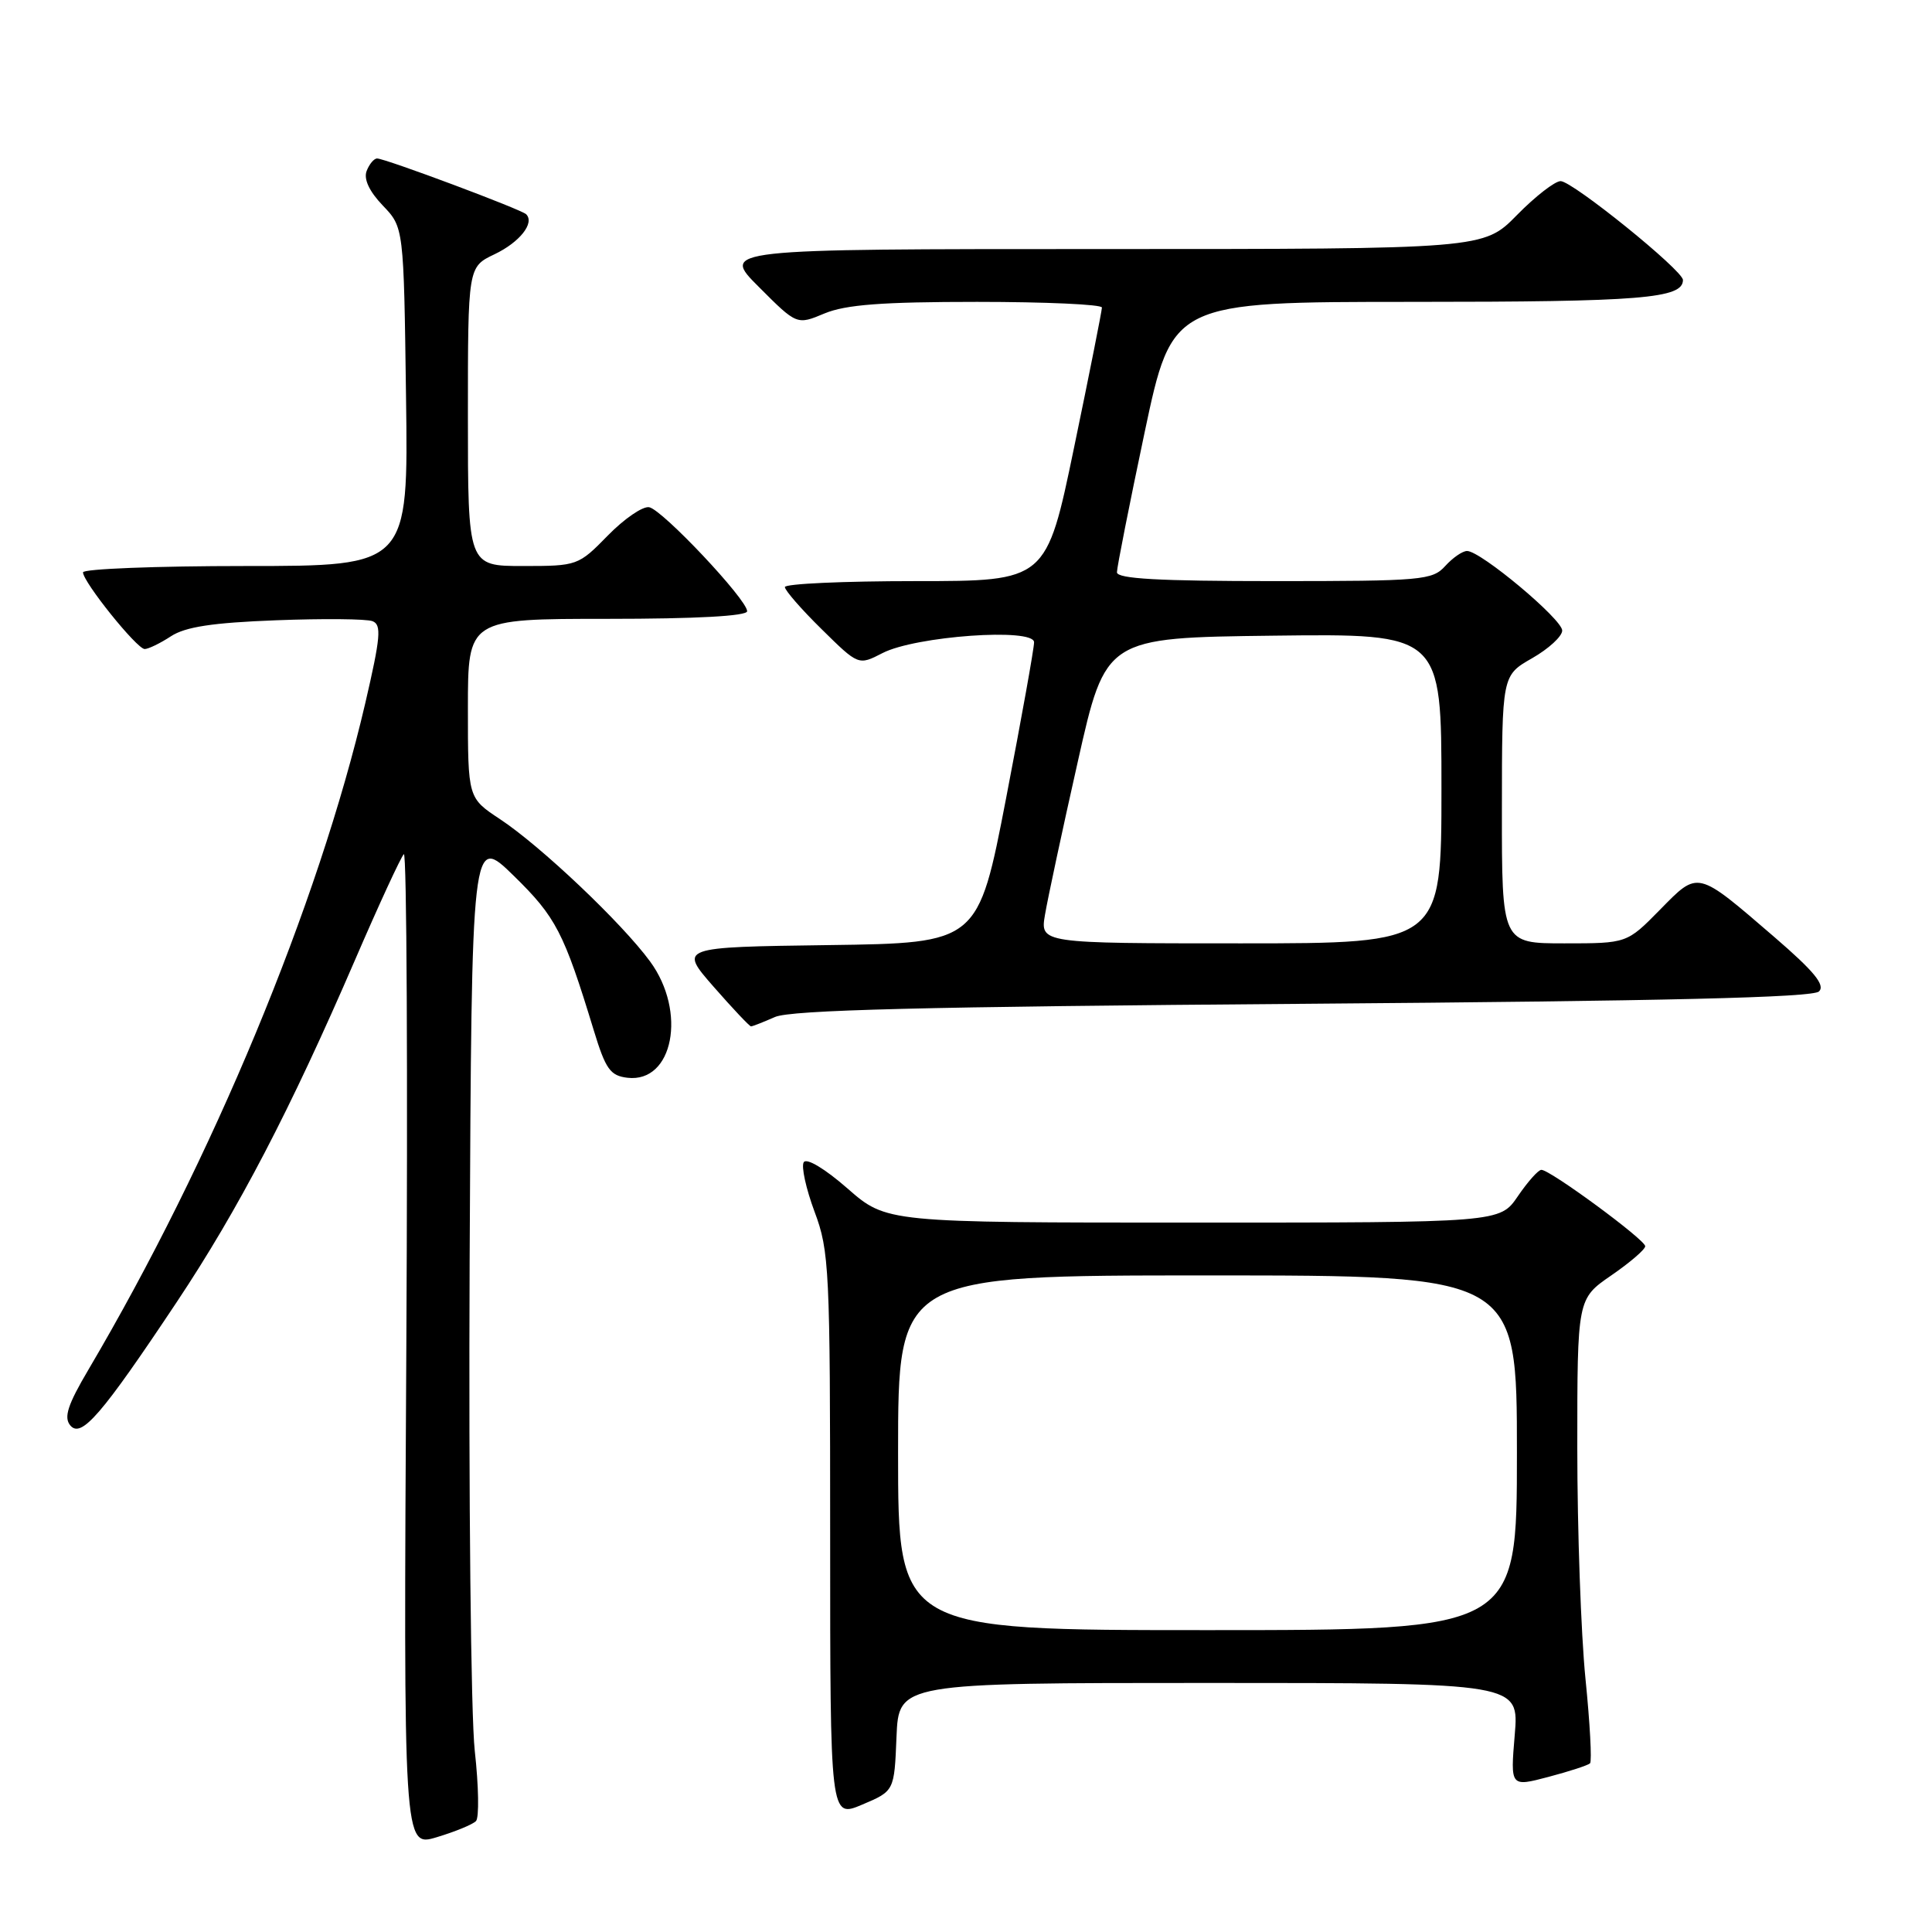 <?xml version="1.0" encoding="UTF-8" standalone="no"?>
<!DOCTYPE svg PUBLIC "-//W3C//DTD SVG 1.1//EN" "http://www.w3.org/Graphics/SVG/1.1/DTD/svg11.dtd" >
<svg xmlns="http://www.w3.org/2000/svg" xmlns:xlink="http://www.w3.org/1999/xlink" version="1.1" viewBox="0 0 256 256">
 <g >
 <path fill="currentColor"
d=" M 63.07 241.30 C 63.50 240.86 63.43 236.68 62.91 232.00 C 62.39 227.32 62.09 198.10 62.23 167.05 C 62.50 110.60 62.50 110.60 68.08 116.05 C 73.67 121.52 74.71 123.52 78.67 136.50 C 80.25 141.69 80.86 142.54 83.15 142.81 C 89.20 143.51 91.03 134.07 86.14 127.40 C 82.41 122.30 71.63 112.09 66.25 108.54 C 62.00 105.73 62.00 105.73 62.00 93.87 C 62.00 82.00 62.00 82.00 80.50 82.00 C 92.27 82.00 99.00 81.63 99.00 80.99 C 99.00 79.45 87.78 67.54 86.02 67.21 C 85.17 67.05 82.71 68.74 80.54 70.96 C 76.64 74.95 76.50 75.00 69.30 75.00 C 62.00 75.00 62.00 75.00 62.00 55.19 C 62.00 35.37 62.00 35.37 65.53 33.69 C 68.86 32.10 70.88 29.55 69.72 28.39 C 69.09 27.75 51.04 21.00 49.97 21.00 C 49.55 21.00 48.93 21.75 48.58 22.66 C 48.17 23.73 48.93 25.36 50.72 27.23 C 53.50 30.13 53.50 30.13 53.80 52.56 C 54.11 75.00 54.11 75.00 32.55 75.00 C 20.70 75.00 11.00 75.38 11.00 75.84 C 11.00 77.11 18.14 86.00 19.17 86.00 C 19.66 86.00 21.23 85.24 22.65 84.31 C 24.56 83.06 28.17 82.51 36.57 82.19 C 42.81 81.95 48.56 82.00 49.36 82.31 C 50.58 82.78 50.43 84.43 48.40 93.18 C 42.17 119.87 28.17 153.60 11.71 181.50 C 8.97 186.14 8.43 187.81 9.31 188.87 C 10.76 190.62 13.44 187.52 23.44 172.50 C 31.59 160.26 38.46 147.08 47.05 127.18 C 50.21 119.86 53.12 113.56 53.51 113.18 C 53.90 112.81 54.04 142.26 53.84 178.63 C 53.46 244.77 53.46 244.77 57.87 243.44 C 60.30 242.71 62.64 241.75 63.07 241.30 Z  M 118.79 230.16 C 119.09 223.00 119.09 223.00 160.19 223.00 C 201.29 223.00 201.29 223.00 200.71 229.89 C 200.13 236.78 200.13 236.78 205.17 235.45 C 207.94 234.72 210.42 233.91 210.69 233.65 C 210.95 233.38 210.68 228.33 210.08 222.41 C 209.49 216.49 209.00 202.75 209.00 191.87 C 209.00 172.10 209.00 172.10 213.50 169.00 C 215.97 167.30 218.00 165.56 218.00 165.13 C 218.00 164.27 205.40 155.00 204.24 155.01 C 203.83 155.01 202.43 156.59 201.12 158.51 C 198.74 162.00 198.74 162.00 158.10 162.00 C 117.47 162.00 117.47 162.00 112.30 157.48 C 109.32 154.87 106.87 153.40 106.50 154.00 C 106.15 154.56 106.80 157.51 107.93 160.55 C 109.89 165.77 110.00 168.12 110.00 203.50 C 110.00 240.92 110.00 240.92 114.25 239.12 C 118.50 237.32 118.50 237.32 118.79 230.16 Z  M 102.68 134.76 C 104.80 133.83 122.29 133.39 172.70 133.01 C 220.79 132.64 240.22 132.18 241.03 131.37 C 241.88 130.52 240.36 128.69 235.12 124.17 C 224.76 115.25 225.08 115.33 219.95 120.55 C 215.58 125.00 215.58 125.00 207.29 125.00 C 199.00 125.00 199.00 125.00 199.01 107.25 C 199.02 89.50 199.02 89.50 203.01 87.22 C 205.20 85.97 207.00 84.32 207.00 83.55 C 207.00 82.05 196.21 73.02 194.40 73.01 C 193.80 73.00 192.50 73.90 191.50 75.00 C 189.80 76.88 188.42 77.00 168.85 77.00 C 153.55 77.00 148.00 76.69 148.00 75.83 C 148.00 75.18 149.65 66.85 151.66 57.33 C 155.33 40.00 155.33 40.00 187.23 40.00 C 217.49 40.00 223.00 39.55 223.00 37.10 C 223.00 35.83 208.36 24.00 206.79 24.00 C 206.04 24.00 203.43 26.02 201.00 28.50 C 196.58 33.00 196.58 33.00 146.05 33.00 C 95.52 33.00 95.52 33.00 100.56 38.03 C 105.59 43.07 105.59 43.07 109.26 41.53 C 112.06 40.37 116.87 40.00 129.47 40.00 C 138.56 40.00 146.00 40.34 146.01 40.75 C 146.01 41.16 144.36 49.49 142.33 59.25 C 138.65 77.00 138.65 77.00 121.32 77.00 C 111.80 77.00 104.00 77.35 104.00 77.79 C 104.00 78.22 106.19 80.74 108.88 83.38 C 113.75 88.18 113.75 88.18 116.93 86.54 C 121.30 84.28 136.99 83.16 137.02 85.10 C 137.03 85.87 135.36 95.15 133.32 105.73 C 129.61 124.96 129.61 124.96 109.79 125.23 C 89.97 125.50 89.97 125.50 94.56 130.75 C 97.09 133.64 99.32 136.00 99.51 136.00 C 99.71 136.00 101.14 135.44 102.68 134.76 Z  M 119.00 192.50 C 119.00 169.00 119.00 169.00 160.00 169.00 C 201.00 169.00 201.00 169.00 201.00 192.50 C 201.00 216.00 201.00 216.00 160.00 216.00 C 119.00 216.00 119.00 216.00 119.00 192.50 Z  M 138.47 121.19 C 138.82 119.10 140.77 109.98 142.81 100.94 C 146.50 84.50 146.50 84.50 168.75 84.23 C 191.00 83.96 191.00 83.96 191.00 104.48 C 191.00 125.00 191.00 125.00 164.41 125.00 C 137.82 125.00 137.82 125.00 138.47 121.19 Z "/>
</g>
</svg>